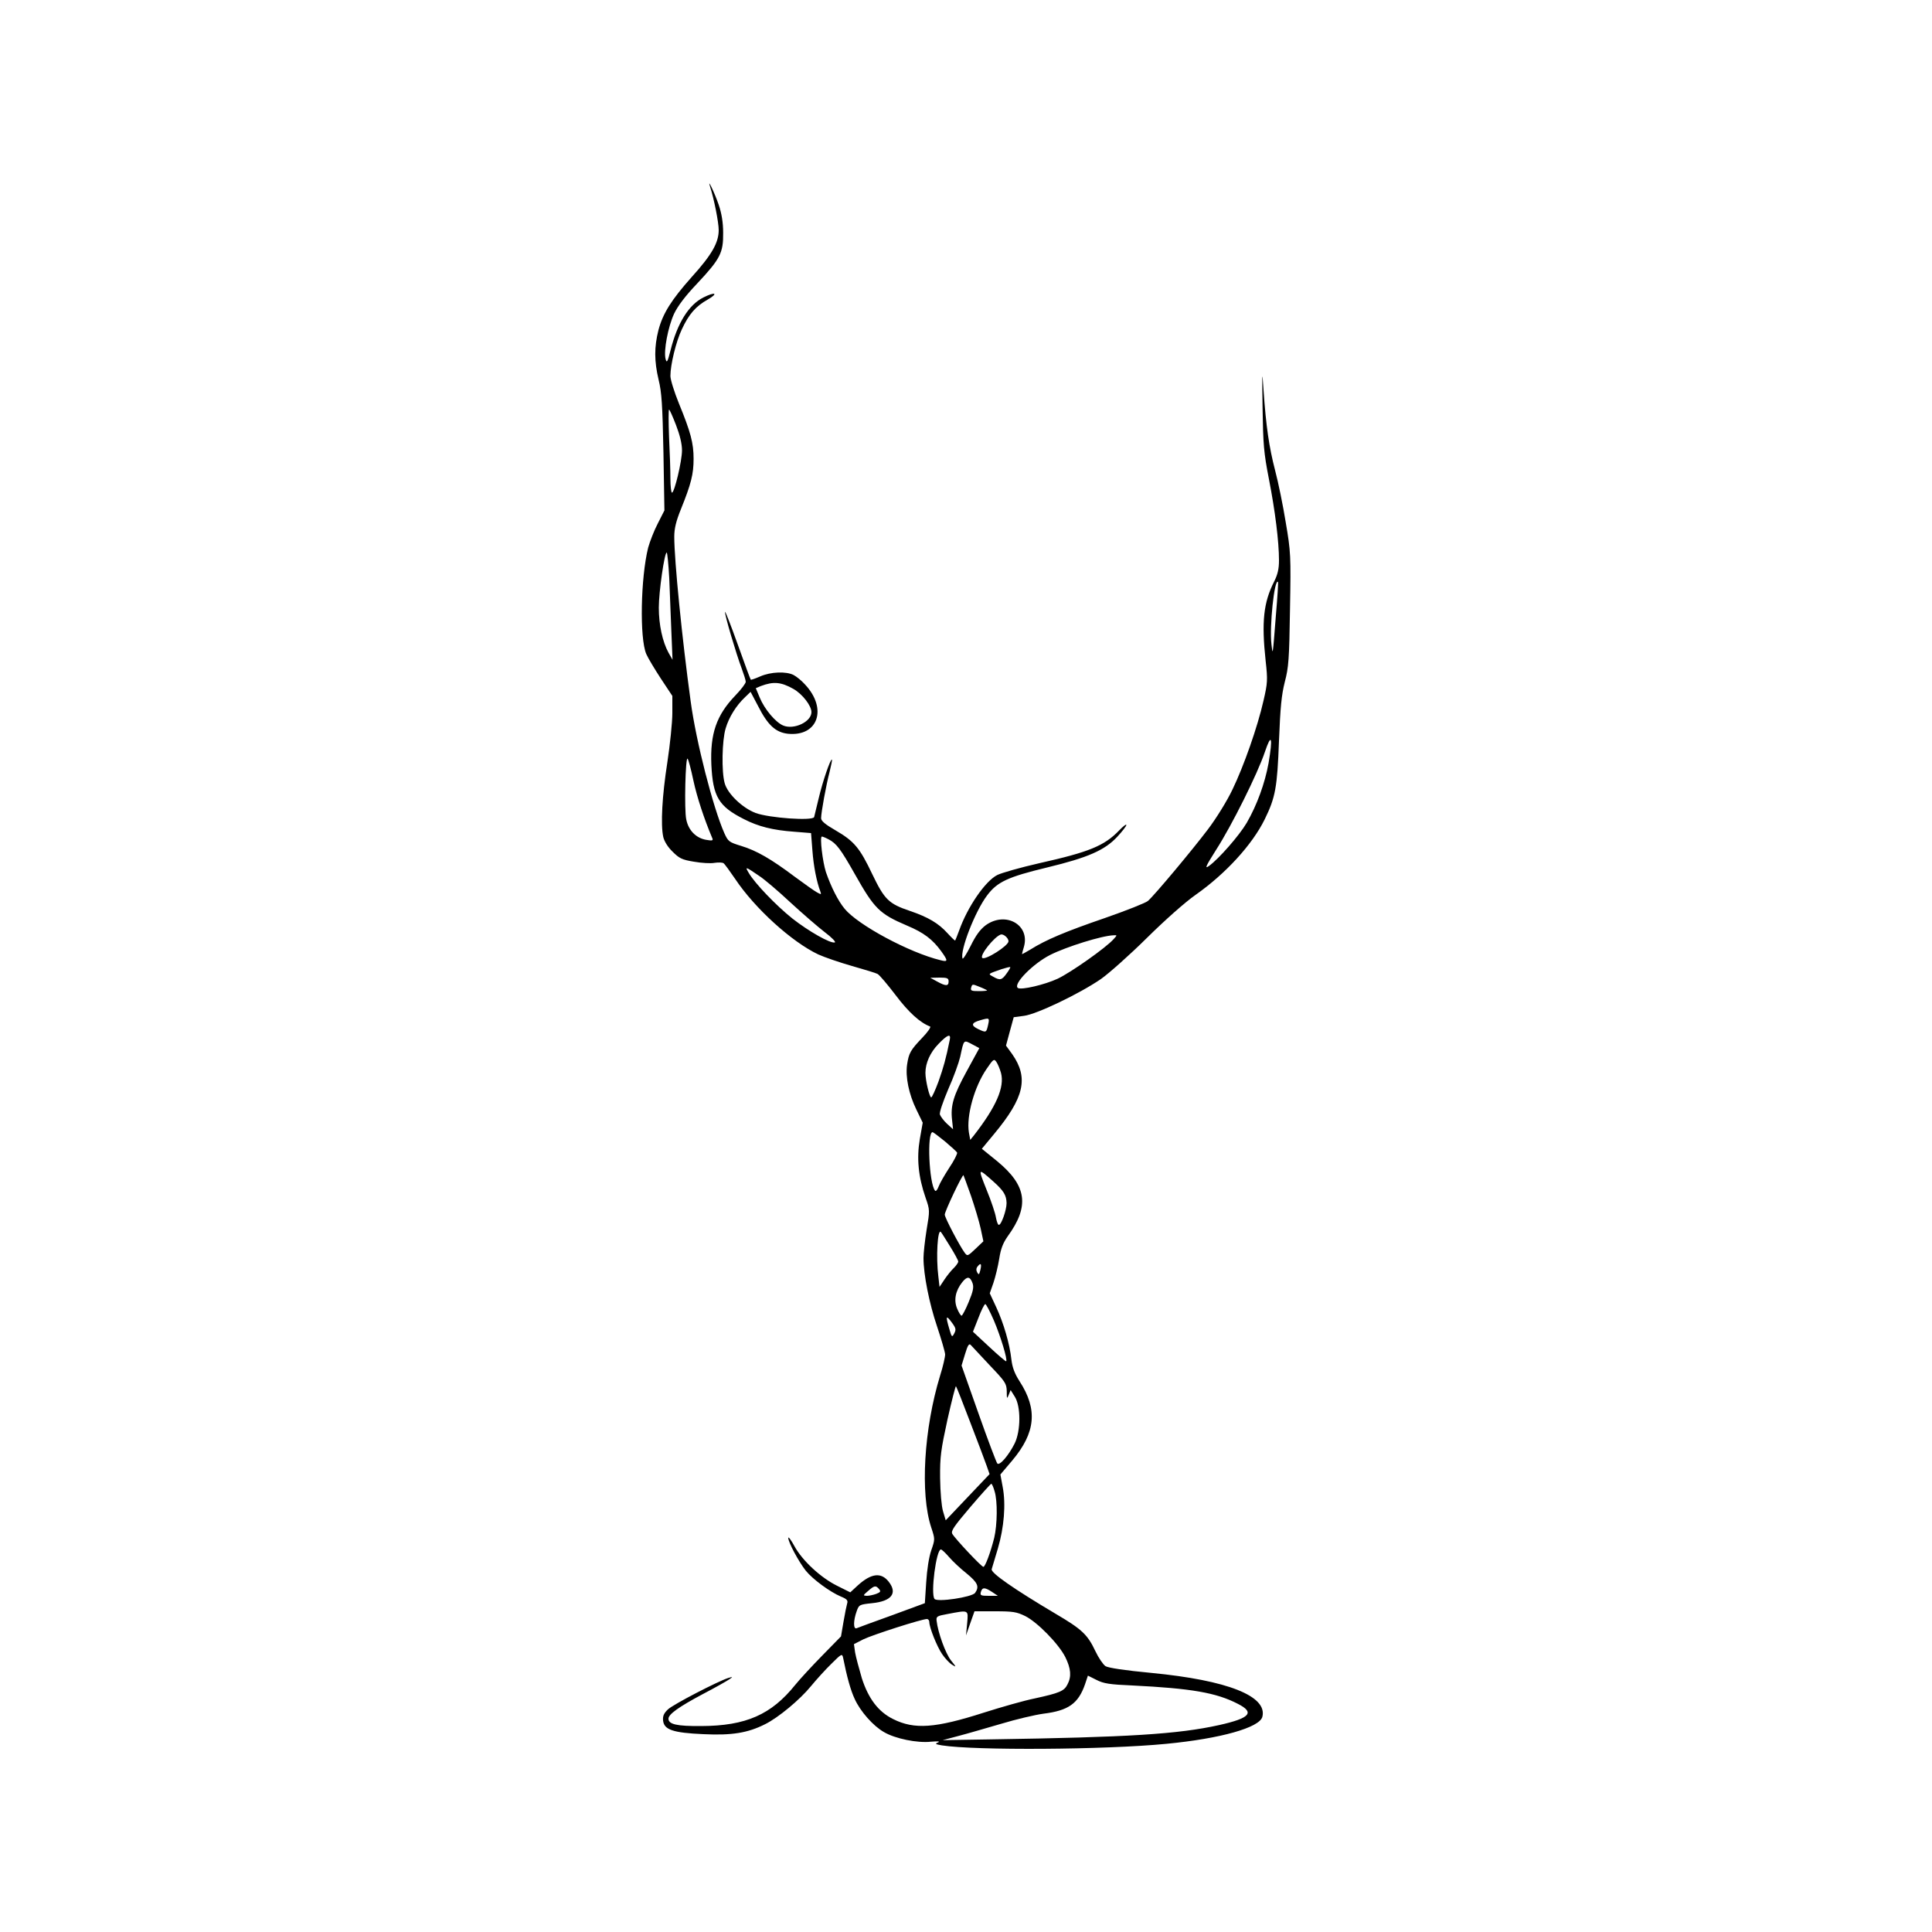 <?xml version="1.0" encoding="UTF-8" standalone="yes"?>
<svg version="1.2" width="1000pt" height="1000pt" viewBox="0 0 1000 1000" preserveAspectRatio="xMidYMid meet" baseProfile="tiny-ps" xmlns="http://www.w3.org/2000/svg">
  <title>bimi-svg-tiny-12-ps</title>
  <rect width="1000" height="1000" fill="white"/>
  <g transform="translate(0,1000) scale(0.1,-0.1)" fill="#000000" stroke="none">
    <path d="M3675 9035 c21 -65 45 -186 45 -226 0 -65 -36 -128 -139 -242 -106&#xA;-119 -150 -189 -173 -276 -22 -87 -22 -160 1 -257 16 -65 20 -130 25 -378 l5&#xA;-298 -34 -67 c-19 -36 -41 -93 -50 -125 -39 -156 -45 -469 -10 -551 9 -21 44&#xA;-79 76 -128 l59 -89 0 -89 c0 -48 -12 -164 -26 -256 -27 -173 -35 -321 -21&#xA;-385 5 -22 23 -52 48 -76 35 -35 49 -42 110 -52 39 -7 88 -10 108 -6 20 3 41&#xA;2 46 -2 6 -4 32 -40 60 -81 102 -153 293 -326 430 -391 33 -15 112 -42 175&#xA;-60 63 -18 123 -36 132 -41 10 -5 52 -55 94 -110 67 -89 127 -143 178 -162 6&#xA;-3 -12 -29 -40 -58 -61 -64 -70 -79 -79 -140 -9 -63 9 -152 48 -232 l33 -68&#xA;-15 -85 c-17 -99 -8 -195 30 -304 22 -63 22 -65 5 -166 -9 -56 -16 -121 -16&#xA;-145 0 -87 30 -236 70 -354 22 -66 41 -131 42 -145 0 -14 -11 -63 -26 -110&#xA;-84 -275 -104 -611 -46 -786 20 -61 20 -61 0 -119 -12 -35 -22 -100 -26 -165&#xA;l-7 -108 -171 -63 c-94 -34 -177 -64 -183 -67 -17 -5 -16 41 1 88 12 34 14 35&#xA;80 42 100 10 133 51 86 111 -39 50 -90 44 -159 -18 l-40 -37 -68 34 c-85 42&#xA;-180 130 -221 205 -17 32 -32 51 -32 43 0 -23 54 -123 90 -169 36 -45 126&#xA;-111 183 -135 30 -12 37 -20 32 -35 -3 -10 -12 -53 -19 -95 l-13 -76 -96 -98&#xA;c-52 -53 -116 -122 -141 -153 -124 -154 -255 -212 -486 -213 -127 -1 -170 9&#xA;-170 38 0 23 53 61 177 127 65 34 127 69 138 77 19 13 19 14 -5 7 -52 -16&#xA;-286 -137 -313 -163 -21 -20 -27 -34 -25 -57 5 -48 50 -64 209 -71 147 -7 229&#xA;6 320 52 68 34 179 126 237 197 28 34 75 86 106 116 52 52 55 53 60 30 19 -96&#xA;39 -169 60 -213 29 -64 95 -139 151 -171 57 -34 173 -58 244 -50 36 3 49 2 36&#xA;-4 -17 -7 -14 -9 20 -15 171 -27 843 -23 1162 8 281 27 483 84 497 140 27 107&#xA;-180 189 -574 227 -138 13 -223 26 -238 35 -12 8 -36 43 -52 77 -41 87 -70&#xA;114 -206 194 -214 127 -337 212 -331 231 3 9 17 58 32 107 32 109 42 229 25&#xA;318 l-12 65 61 72 c122 145 133 265 38 411 -25 39 -37 70 -42 112 -9 82 -40&#xA;188 -79 272 l-33 71 19 54 c10 30 24 87 30 125 8 52 20 82 44 116 114 157 99&#xA;262 -55 389 l-79 64 63 76 c157 189 180 291 94 414 l-32 44 20 74 20 73 53 7&#xA;c65 8 287 114 399 191 41 29 148 124 237 212 94 93 199 186 252 223 155 109&#xA;293 259 358 391 56 114 65 166 74 406 7 176 13 237 30 305 20 76 23 117 27&#xA;376 5 279 4 297 -22 450 -14 87 -39 209 -55 269 -31 120 -47 226 -60 417 -7&#xA;108 -8 97 -5 -92 3 -191 6 -232 33 -370 32 -164 52 -323 52 -421 0 -44 -7 -73&#xA;-25 -109 -55 -108 -66 -208 -44 -411 11 -99 10 -114 -11 -205 -31 -137 -102&#xA;-339 -161 -461 -27 -57 -83 -148 -127 -206 -81 -107 -274 -338 -310 -370 -11&#xA;-10 -112 -50 -224 -89 -204 -70 -306 -113 -385 -163 -24 -14 -43 -25 -43 -23&#xA;0 2 4 19 10 38 32 113 -95 185 -198 111 -29 -22 -51 -52 -78 -107 -21 -42 -40&#xA;-71 -42 -65 -14 41 65 244 127 326 53 71 108 96 311 145 211 51 298 89 363&#xA;159 26 28 47 55 47 61 0 6 -17 -7 -37 -28 -77 -80 -155 -112 -414 -170 -97&#xA;-22 -195 -50 -217 -61 -62 -31 -154 -165 -197 -286 -10 -27 -20 -52 -21 -53&#xA;-1 -2 -19 15 -40 38 -46 51 -100 83 -194 115 -110 37 -132 59 -195 190 -65&#xA;137 -94 171 -190 227 -54 31 -75 49 -75 63 0 29 26 172 44 240 8 33 14 61 12&#xA;63 -7 7 -48 -113 -68 -198 -11 -47 -22 -91 -24 -99 -7 -21 -232 -5 -303 21&#xA;-68 26 -145 99 -160 154 -17 59 -14 222 5 284 17 58 55 119 101 162 l28 27 38&#xA;-72 c51 -101 92 -138 156 -145 156 -15 205 131 87 256 -17 19 -43 40 -58 48&#xA;-39 20 -118 17 -173 -7 -25 -11 -48 -19 -49 -17 -2 1 -32 83 -67 181 -35 98&#xA;-65 174 -66 170 -4 -11 58 -219 86 -293 11 -30 21 -61 21 -69 0 -8 -24 -40&#xA;-54 -71 -98 -102 -131 -198 -124 -359 8 -165 38 -215 169 -281 74 -38 149 -57&#xA;260 -65 l87 -7 7 -90 c6 -82 22 -162 41 -212 6 -17 5 -17 -17 -5 -13 7 -64 43&#xA;-114 80 -125 94 -199 136 -277 160 -65 20 -69 23 -89 67 -58 131 -146 473&#xA;-174 681 -45 328 -85 730 -85 853 0 42 9 80 35 144 52 129 65 180 65 259 0 82&#xA;-15 138 -76 287 -24 59 -44 123 -44 142 0 58 29 178 59 241 36 78 72 120 135&#xA;155 57 33 37 41 -24 10 -75 -38 -134 -132 -169 -272 -16 -63 -20 -69 -26 -46&#xA;-11 42 13 167 44 234 19 40 58 92 120 157 120 128 135 159 134 262 0 54 -8&#xA;101 -23 145 -20 59 -61 145 -45 95z m-176 -1235 c20 -52 31 -97 31 -131 0 -55&#xA;-39 -219 -52 -219 -4 0 -8 33 -8 73 0 39 -3 136 -7 215 -3 78 -3 142 0 142 3&#xA;0 19 -36 36 -80z m-35 -792 c3 -73 8 -198 11 -278 l6 -145 -21 37 c-31 57 -50&#xA;144 -50 233 0 81 29 285 41 285 3 0 9 -60 13 -132z m3140 -193 c-17 -216 -16&#xA;-209 -23 -150 -11 91 15 342 34 323 2 -1 -3 -79 -11 -173z m-2497 -381 c47&#xA;-27 93 -87 93 -120 0 -50 -91 -93 -147 -69 -39 17 -96 84 -121 145 l-20 48 26&#xA;11 c66 25 105 21 169 -15z m2459 -384 c-19 -105 -60 -217 -113 -309 -39 -66&#xA;-144 -186 -195 -223 -24 -17 -18 -3 37 84 81 126 214 393 252 506 34 101 42&#xA;77 19 -58z m-2977 -90 c19 -88 56 -199 96 -294 8 -17 5 -19 -30 -13 -52 9 -92&#xA;49 -103 106 -11 50 -4 328 7 314 4 -4 18 -55 30 -113z m699 -304 c41 -21 63&#xA;-50 137 -181 101 -179 127 -205 270 -266 86 -36 132 -71 177 -133 36 -50 35&#xA;-56 -4 -46 -161 39 -427 182 -496 266 -34 41 -70 112 -97 190 -17 52 -33 184&#xA;-21 184 4 0 19 -6 34 -14z m-358 -190 c25 -16 97 -77 160 -136 63 -58 144&#xA;-128 179 -155 36 -27 59 -51 52 -53 -22 -7 -136 58 -220 124 -85 68 -194 182&#xA;-225 235 -21 35 -19 35 54 -15z m1290 -338 c0 -23 -121 -100 -136 -86 -14 14&#xA;62 109 96 121 14 4 40 -18 40 -35z m544 11 c-40 -45 -222 -173 -290 -205 -67&#xA;-31 -187 -59 -205 -48 -29 18 78 127 168 172 84 42 266 99 327 101 19 1 19 1&#xA;0 -20z m-554 -178 c-24 -34 -34 -37 -70 -16 -27 15 -29 13 45 39 22 7 42 12&#xA;44 10 2 -1 -7 -17 -19 -33z m-300 -41 c0 -25 -15 -25 -60 0 l-35 19 48 1 c40&#xA;0 47 -3 47 -20z m199 -46 c2 -2 -16 -4 -41 -4 -40 0 -46 2 -41 19 5 18 7 18&#xA;41 4 21 -8 39 -17 41 -19z m6 -176 c-10 -44 -10 -44 -51 -25 -40 19 -37 33 9&#xA;46 48 14 49 13 42 -21z m-199 -80 c-20 -99 -33 -144 -58 -215 -17 -46 -34 -83&#xA;-38 -83 -9 0 -30 87 -30 127 0 51 25 106 67 149 47 49 66 56 59 22z m121 -26&#xA;l32 -17 -65 -119 c-69 -126 -85 -178 -76 -254 l5 -47 -32 29 c-17 16 -33 38&#xA;-36 47 -4 10 16 67 43 131 28 62 55 138 62 168 20 93 16 89 67 62z m144 -145&#xA;c20 -74 -25 -176 -141 -325 l-18 -22 -7 38 c-14 86 28 237 92 330 34 50 38 53&#xA;50 36 7 -10 18 -36 24 -57z m-291 -354 c32 -27 61 -53 64 -59 2 -6 -16 -42&#xA;-41 -79 -24 -37 -49 -80 -55 -97 -6 -16 -14 -26 -18 -21 -31 35 -43 303 -13&#xA;303 3 0 31 -21 63 -47z m250 -207 c55 -49 69 -72 70 -113 0 -36 -27 -113 -40&#xA;-113 -5 0 -11 17 -15 38 -3 21 -25 87 -49 145 -45 113 -45 113 34 43z m-114&#xA;-76 c19 -56 42 -132 50 -169 l14 -66 -41 -39 c-40 -38 -42 -39 -56 -20 -27 37&#xA;-103 182 -103 197 0 17 91 209 97 204 1 -2 19 -50 39 -107z m-108 -262 c23&#xA;-37 42 -72 42 -78 0 -5 -10 -20 -22 -32 -13 -12 -35 -39 -49 -60 l-26 -39 -6&#xA;53 c-13 101 -4 251 13 231 4 -4 25 -38 48 -75z m156 -123 c-6 -23 -8 -25 -16&#xA;-11 -6 11 -6 22 3 32 16 20 21 12 13 -21z m-40 -67 c7 -20 3 -42 -20 -97 -16&#xA;-39 -33 -71 -37 -71 -4 0 -15 17 -23 37 -18 43 -9 92 27 137 25 31 40 30 53&#xA;-6z m110 -192 c35 -82 72 -204 64 -212 -2 -2 -42 32 -88 75 l-84 78 28 71 c15&#xA;40 31 72 36 72 4 0 24 -38 44 -84z m-214 -16 c18 -25 19 -33 9 -52 -11 -21&#xA;-13 -20 -25 22 -21 71 -18 77 16 30z m193 -217 c81 -85 87 -94 88 -135 0 -39&#xA;1 -40 10 -18 l10 25 22 -35 c31 -50 31 -175 -1 -241 -31 -62 -78 -117 -90&#xA;-104 -5 6 -49 122 -97 258 l-88 249 18 59 c14 47 21 57 30 47 6 -7 50 -54 98&#xA;-105z m-101 -295 c39 -101 77 -202 85 -225 l15 -43 -114 -120 -113 -119 -14&#xA;47 c-8 27 -14 99 -15 172 -1 111 4 145 38 302 22 98 42 176 44 173 3 -3 36&#xA;-87 74 -187z m126 -357 c16 -51 14 -173 -2 -241 -20 -79 -47 -150 -56 -150&#xA;-10 0 -147 146 -161 171 -8 15 9 39 93 138 57 67 106 121 109 121 3 0 11 -17&#xA;17 -39z m-236 -340 c18 -21 59 -60 91 -85 58 -48 67 -68 44 -101 -17 -22 -196&#xA;-49 -210 -31 -21 27 9 256 33 256 5 0 23 -17 42 -39z m-362 -166 c10 -12 8&#xA;-16 -15 -25 -14 -5 -36 -10 -48 -10 -21 1 -21 2 6 25 33 29 40 30 57 10z m585&#xA;-15 l30 -20 -47 0 c-41 0 -46 2 -41 20 7 25 20 25 58 0z m-129 -162 l-6 -63&#xA;22 63 22 62 106 0 c93 0 112 -3 157 -25 63 -32 172 -143 207 -212 29 -59 33&#xA;-101 11 -142 -17 -34 -41 -44 -169 -72 -55 -11 -174 -45 -265 -74 -250 -80&#xA;-358 -88 -468 -33 -77 38 -128 106 -162 211 -15 51 -31 111 -35 134 l-6 43 49&#xA;25 c47 23 302 105 329 105 6 0 12 -7 12 -15 0 -29 40 -128 66 -166 14 -21 37&#xA;-46 51 -55 24 -15 24 -14 -5 22 -28 36 -67 143 -74 204 -3 23 1 26 57 36 111&#xA;21 107 23 101 -48z m856 -322 c303 -15 433 -37 545 -95 89 -45 64 -74 -97&#xA;-110 -213 -47 -466 -63 -1183 -74 l-248 -4 83 22 c46 12 145 41 221 63 76 23&#xA;174 46 218 52 129 16 180 52 215 152 l15 45 44 -22 c37 -19 68 -24 187 -29z"/>
  </g>
</svg>